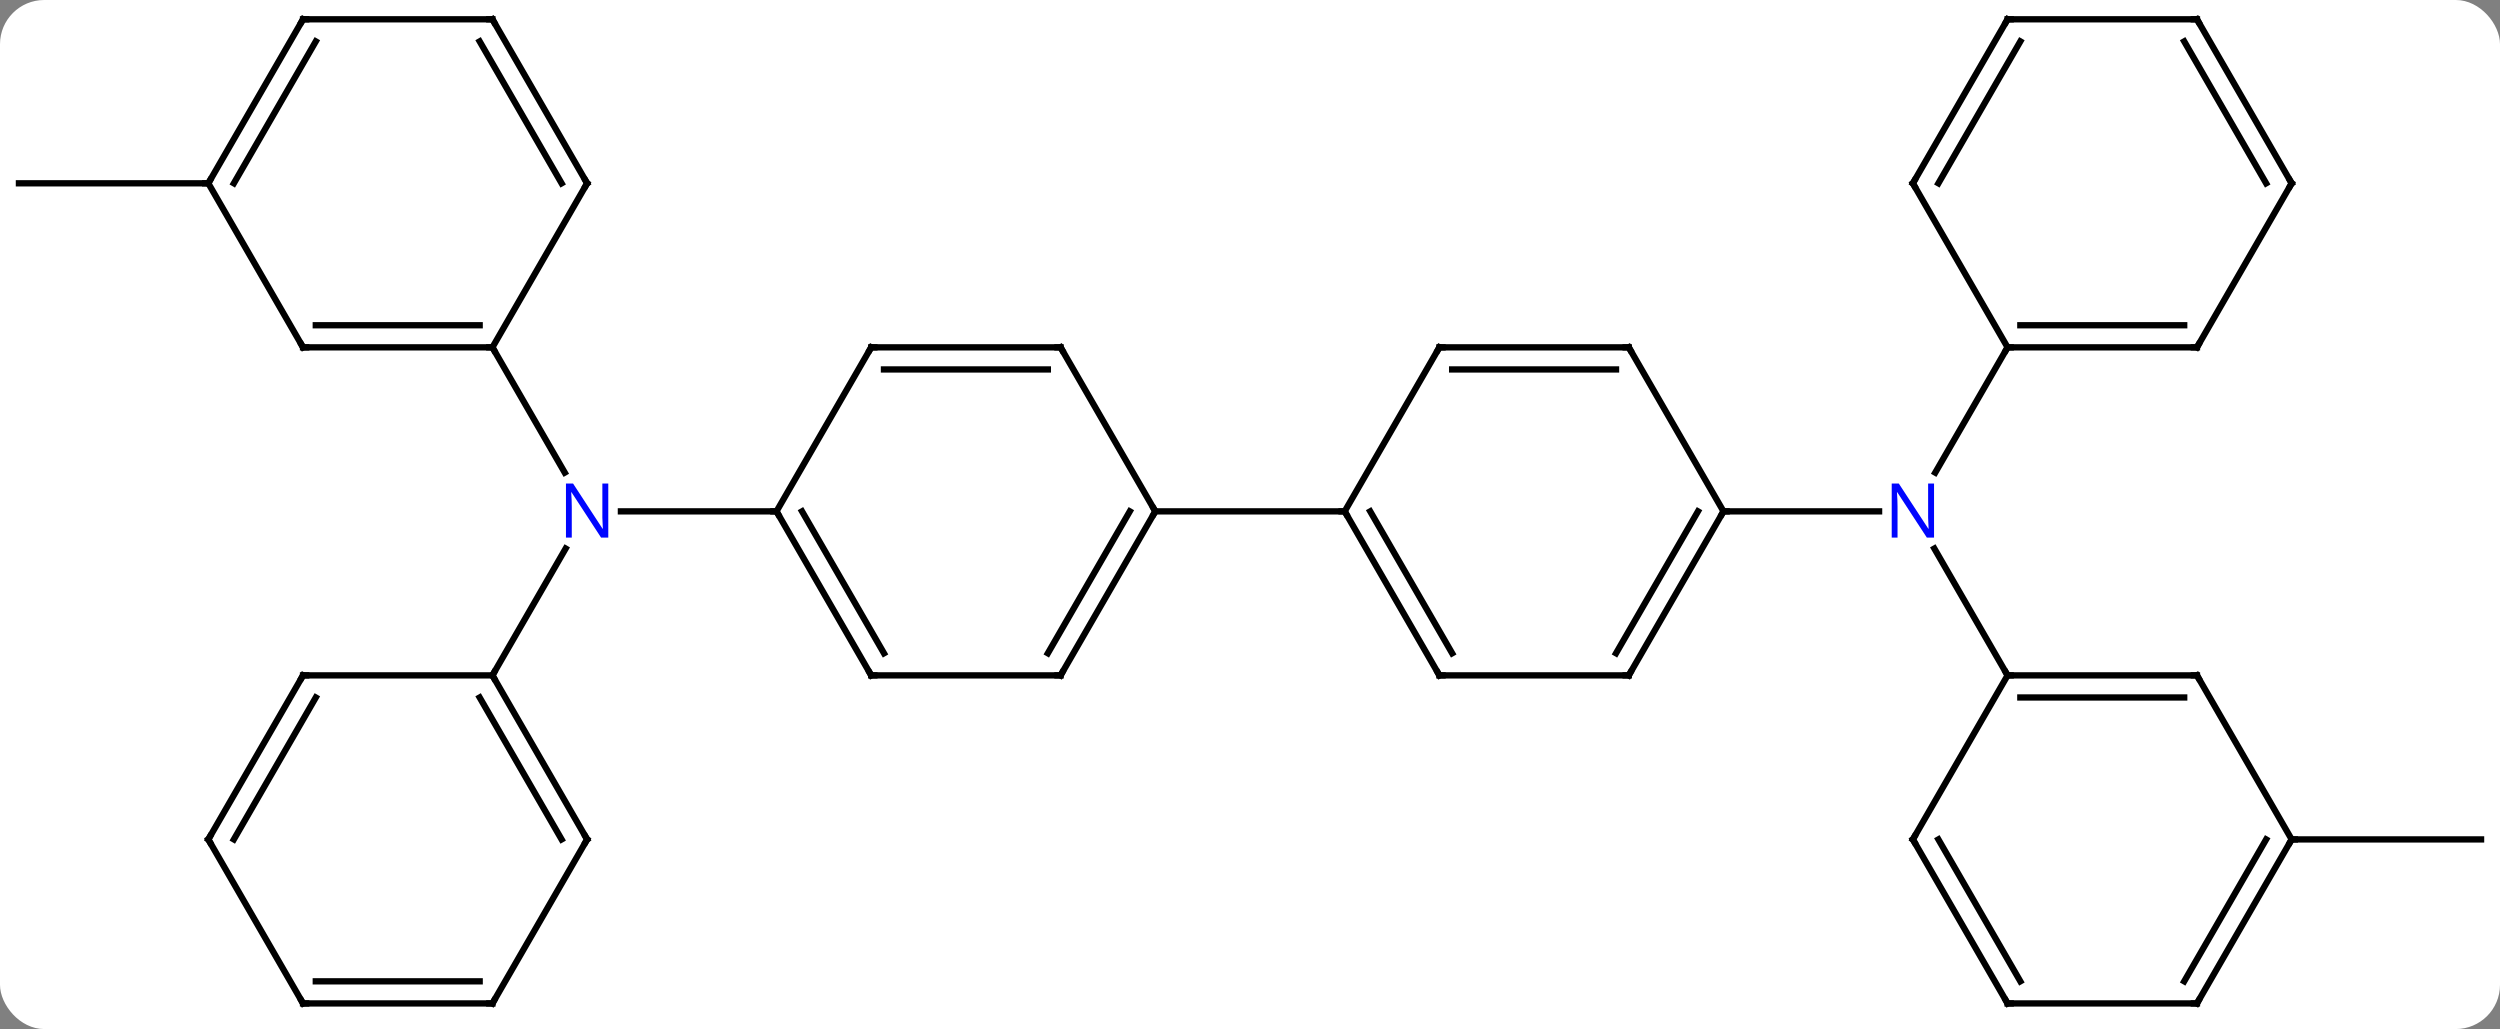 <svg width="396" viewBox="0 0 396 163" style="fill-opacity:1; color-rendering:auto; color-interpolation:auto; text-rendering:auto; stroke:black; stroke-linecap:square; stroke-miterlimit:10; shape-rendering:auto; stroke-opacity:1; fill:black; stroke-dasharray:none; font-weight:normal; stroke-width:1; font-family:'Open Sans'; font-style:normal; stroke-linejoin:miter; font-size:12; stroke-dashoffset:0; image-rendering:auto;" height="163" class="cas-substance-image" xmlns:xlink="http://www.w3.org/1999/xlink" xmlns="http://www.w3.org/2000/svg"><rect x="0" y="0" width="396" height="163" fill="#808080" stroke="none"/><svg class="cas-substance-single-component"><rect y="0" x="0" width="396" stroke="none" ry="7" rx="7" height="163" fill="white" class="cas-substance-group"/><svg y="0" x="0" width="396" viewBox="0 0 396 163" style="fill:black;" height="163" class="cas-substance-single-component-image"><svg><g><g transform="translate(198,81)" style="text-rendering:geometricPrecision; color-rendering:optimizeQuality; color-interpolation:linearRGB; stroke-linecap:butt; image-rendering:optimizeQuality;"><line y2="0" y1="0" x2="-75" x1="-99.648" style="fill:none;"/><line y2="-25.98" y1="-6.138" x2="-120" x1="-108.544" style="fill:none;"/><line y2="25.98" y1="5.888" x2="-120" x1="-108.4" style="fill:none;"/><line y2="-51.963" y1="-51.963" x2="-165" x1="-195" style="fill:none;"/><line y2="0" y1="0" x2="75" x1="99.648" style="fill:none;"/><line y2="25.98" y1="5.888" x2="120" x1="108.4" style="fill:none;"/><line y2="-25.98" y1="-6.138" x2="120" x1="108.544" style="fill:none;"/><line y2="51.963" y1="51.963" x2="165" x1="195" style="fill:none;"/><line y2="25.98" y1="0" x2="-60" x1="-75" style="fill:none;"/><line y2="22.48" y1="-0" x2="-57.979" x1="-70.959" style="fill:none;"/><line y2="-25.98" y1="0" x2="-60" x1="-75" style="fill:none;"/><line y2="25.98" y1="25.98" x2="-30" x1="-60" style="fill:none;"/><line y2="-25.98" y1="-25.98" x2="-30" x1="-60" style="fill:none;"/><line y2="-22.48" y1="-22.48" x2="-32.021" x1="-57.979" style="fill:none;"/><line y2="0" y1="25.98" x2="-15" x1="-30" style="fill:none;"/><line y2="-0" y1="22.48" x2="-19.041" x1="-32.021" style="fill:none;"/><line y2="0" y1="-25.98" x2="-15" x1="-30" style="fill:none;"/><line y2="0" y1="0" x2="15" x1="-15" style="fill:none;"/><line y2="-25.98" y1="-25.98" x2="-150" x1="-120" style="fill:none;"/><line y2="-29.48" y1="-29.48" x2="-147.979" x1="-122.021" style="fill:none;"/><line y2="-51.963" y1="-25.98" x2="-105" x1="-120" style="fill:none;"/><line y2="-51.963" y1="-25.98" x2="-165" x1="-150" style="fill:none;"/><line y2="-77.943" y1="-51.963" x2="-120" x1="-105" style="fill:none;"/><line y2="-74.443" y1="-51.963" x2="-122.021" x1="-109.041" style="fill:none;"/><line y2="-77.943" y1="-51.963" x2="-150" x1="-165" style="fill:none;"/><line y2="-74.443" y1="-51.963" x2="-147.979" x1="-160.958" style="fill:none;"/><line y2="-77.943" y1="-77.943" x2="-150" x1="-120" style="fill:none;"/><line y2="51.963" y1="25.98" x2="-105" x1="-120" style="fill:none;"/><line y2="51.963" y1="29.48" x2="-109.041" x1="-122.021" style="fill:none;"/><line y2="25.98" y1="25.98" x2="-150" x1="-120" style="fill:none;"/><line y2="77.943" y1="51.963" x2="-120" x1="-105" style="fill:none;"/><line y2="51.963" y1="25.98" x2="-165" x1="-150" style="fill:none;"/><line y2="51.963" y1="29.48" x2="-160.958" x1="-147.979" style="fill:none;"/><line y2="77.943" y1="77.943" x2="-150" x1="-120" style="fill:none;"/><line y2="74.443" y1="74.443" x2="-147.979" x1="-122.021" style="fill:none;"/><line y2="77.943" y1="51.963" x2="-150" x1="-165" style="fill:none;"/><line y2="25.98" y1="0" x2="30" x1="15" style="fill:none;"/><line y2="22.48" y1="-0" x2="32.021" x1="19.041" style="fill:none;"/><line y2="-25.98" y1="0" x2="30" x1="15" style="fill:none;"/><line y2="25.98" y1="25.98" x2="60" x1="30" style="fill:none;"/><line y2="-25.98" y1="-25.98" x2="60" x1="30" style="fill:none;"/><line y2="-22.48" y1="-22.48" x2="57.979" x1="32.021" style="fill:none;"/><line y2="0" y1="25.98" x2="75" x1="60" style="fill:none;"/><line y2="-0" y1="22.48" x2="70.959" x1="57.979" style="fill:none;"/><line y2="0" y1="-25.98" x2="75" x1="60" style="fill:none;"/><line y2="25.98" y1="25.98" x2="150" x1="120" style="fill:none;"/><line y2="29.48" y1="29.48" x2="147.979" x1="122.021" style="fill:none;"/><line y2="51.963" y1="25.98" x2="105" x1="120" style="fill:none;"/><line y2="51.963" y1="25.98" x2="165" x1="150" style="fill:none;"/><line y2="77.943" y1="51.963" x2="120" x1="105" style="fill:none;"/><line y2="74.443" y1="51.963" x2="122.021" x1="109.041" style="fill:none;"/><line y2="77.943" y1="51.963" x2="150" x1="165" style="fill:none;"/><line y2="74.443" y1="51.963" x2="147.979" x1="160.958" style="fill:none;"/><line y2="77.943" y1="77.943" x2="150" x1="120" style="fill:none;"/><line y2="-25.98" y1="-25.98" x2="150" x1="120" style="fill:none;"/><line y2="-29.48" y1="-29.48" x2="147.979" x1="122.021" style="fill:none;"/><line y2="-51.963" y1="-25.98" x2="105" x1="120" style="fill:none;"/><line y2="-51.963" y1="-25.98" x2="165" x1="150" style="fill:none;"/><line y2="-77.943" y1="-51.963" x2="120" x1="105" style="fill:none;"/><line y2="-74.443" y1="-51.963" x2="122.021" x1="109.041" style="fill:none;"/><line y2="-77.943" y1="-51.963" x2="150" x1="165" style="fill:none;"/><line y2="-74.443" y1="-51.963" x2="147.979" x1="160.958" style="fill:none;"/><line y2="-77.943" y1="-77.943" x2="150" x1="120" style="fill:none;"/></g><g transform="translate(198,81)" style="fill:rgb(0,5,255); text-rendering:geometricPrecision; color-rendering:optimizeQuality; image-rendering:optimizeQuality; font-family:'Open Sans'; stroke:rgb(0,5,255); color-interpolation:linearRGB;"><path style="stroke:none;" d="M-101.648 4.156 L-102.789 4.156 L-107.477 -3.031 L-107.523 -3.031 Q-107.43 -1.766 -107.43 -0.719 L-107.43 4.156 L-108.352 4.156 L-108.352 -4.406 L-107.227 -4.406 L-102.555 2.75 L-102.508 2.75 Q-102.508 2.594 -102.555 1.734 Q-102.602 0.875 -102.586 0.5 L-102.586 -4.406 L-101.648 -4.406 L-101.648 4.156 Z"/><path style="stroke:none;" d="M108.352 4.156 L107.211 4.156 L102.523 -3.031 L102.477 -3.031 Q102.57 -1.766 102.57 -0.719 L102.57 4.156 L101.648 4.156 L101.648 -4.406 L102.773 -4.406 L107.445 2.75 L107.492 2.75 Q107.492 2.594 107.445 1.734 Q107.398 0.875 107.414 0.5 L107.414 -4.406 L108.352 -4.406 L108.352 4.156 Z"/></g><g transform="translate(198,81)" style="stroke-linecap:butt; text-rendering:geometricPrecision; color-rendering:optimizeQuality; image-rendering:optimizeQuality; font-family:'Open Sans'; color-interpolation:linearRGB; stroke-miterlimit:5;"><path style="fill:none;" d="M-74.75 0.433 L-75 0 L-75.5 -0"/><path style="fill:none;" d="M-60.25 25.547 L-60 25.98 L-59.5 25.98"/><path style="fill:none;" d="M-60.25 -25.547 L-60 -25.98 L-59.5 -25.98"/><path style="fill:none;" d="M-30.5 25.98 L-30 25.98 L-29.75 25.547"/><path style="fill:none;" d="M-30.5 -25.98 L-30 -25.98 L-29.75 -25.547"/><path style="fill:none;" d="M-15.25 0.433 L-15 0 L-15.25 -0.433"/><path style="fill:none;" d="M-120.5 -25.98 L-120 -25.98 L-119.75 -25.547"/><path style="fill:none;" d="M-149.5 -25.98 L-150 -25.98 L-150.25 -26.413"/><path style="fill:none;" d="M-105.25 -51.53 L-105 -51.963 L-105.25 -52.396"/><path style="fill:none;" d="M-164.75 -52.396 L-165 -51.963 L-165.5 -51.963"/><path style="fill:none;" d="M-119.75 -77.51 L-120 -77.943 L-120.5 -77.943"/><path style="fill:none;" d="M-150.25 -77.51 L-150 -77.943 L-149.5 -77.943"/><path style="fill:none;" d="M-119.75 26.413 L-120 25.98 L-119.75 25.547"/><path style="fill:none;" d="M-105.25 51.53 L-105 51.963 L-105.25 52.396"/><path style="fill:none;" d="M-149.5 25.98 L-150 25.98 L-150.25 26.413"/><path style="fill:none;" d="M-119.75 77.51 L-120 77.943 L-120.5 77.943"/><path style="fill:none;" d="M-164.75 51.53 L-165 51.963 L-164.75 52.396"/><path style="fill:none;" d="M-149.5 77.943 L-150 77.943 L-150.25 77.51"/><path style="fill:none;" d="M15.25 0.433 L15 0 L14.5 -0"/><path style="fill:none;" d="M29.75 25.547 L30 25.98 L30.5 25.98"/><path style="fill:none;" d="M29.75 -25.547 L30 -25.98 L30.5 -25.98"/><path style="fill:none;" d="M59.5 25.98 L60 25.98 L60.25 25.547"/><path style="fill:none;" d="M59.5 -25.98 L60 -25.98 L60.25 -25.547"/><path style="fill:none;" d="M74.75 0.433 L75 0 L75.5 0"/><path style="fill:none;" d="M120.5 25.98 L120 25.98 L119.75 25.547"/><path style="fill:none;" d="M149.5 25.98 L150 25.98 L150.25 26.413"/><path style="fill:none;" d="M105.25 51.53 L105 51.963 L105.25 52.396"/><path style="fill:none;" d="M164.75 52.396 L165 51.963 L165.5 51.963"/><path style="fill:none;" d="M119.75 77.51 L120 77.943 L120.5 77.943"/><path style="fill:none;" d="M150.25 77.51 L150 77.943 L149.5 77.943"/><path style="fill:none;" d="M120.5 -25.98 L120 -25.98 L119.75 -25.547"/><path style="fill:none;" d="M149.5 -25.98 L150 -25.98 L150.25 -26.413"/><path style="fill:none;" d="M105.25 -51.53 L105 -51.963 L105.25 -52.396"/><path style="fill:none;" d="M164.75 -51.53 L165 -51.963 L164.75 -52.396"/><path style="fill:none;" d="M119.75 -77.51 L120 -77.943 L120.5 -77.943"/><path style="fill:none;" d="M150.25 -77.51 L150 -77.943 L149.5 -77.943"/></g></g></svg></svg></svg></svg>